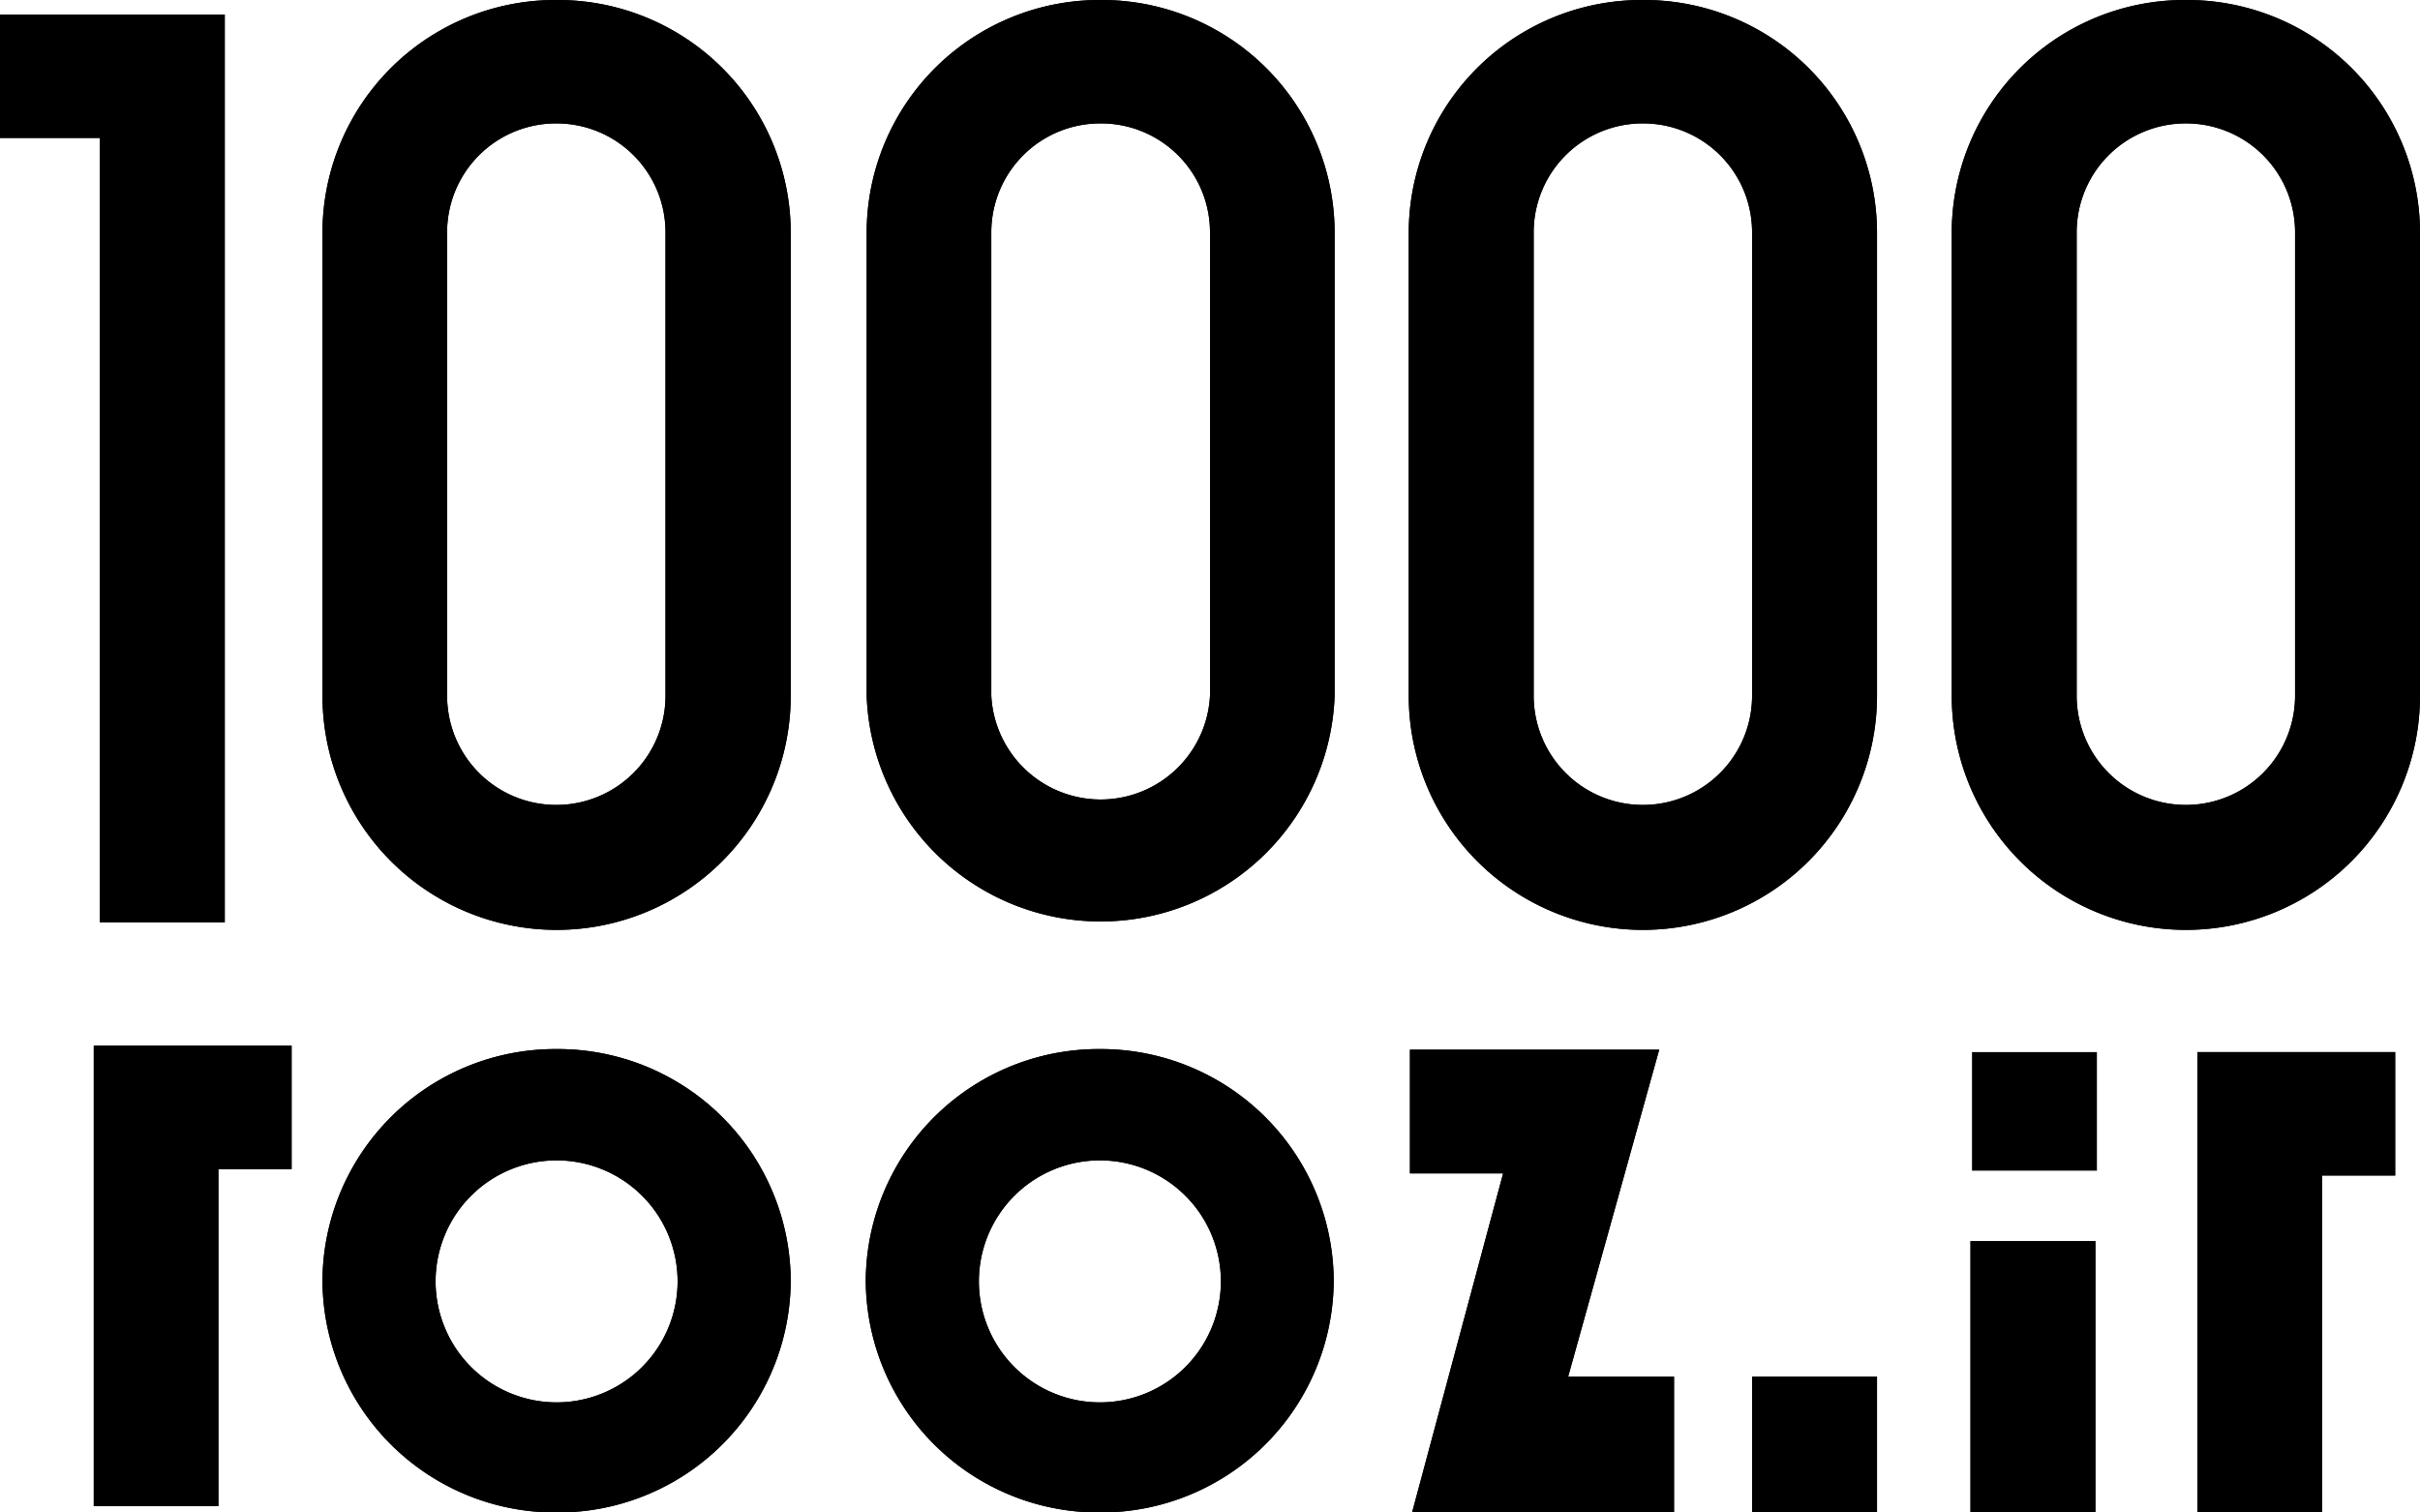 <?xml version="1.0" encoding="UTF-8"?> <svg xmlns="http://www.w3.org/2000/svg" viewBox="0 0 80 50"><g id="Layer_2" data-name="Layer 2"><g id="Layer_1-2" data-name="Layer 1"><path d="M18.4,4.08A3.6,3.6,0,0,1,22,7.66V23a3.61,3.61,0,0,1-7.22,0V7.66A3.6,3.6,0,0,1,18.4,4.08M18.4,0a7.7,7.7,0,0,0-7.74,7.66V23a7.74,7.74,0,0,0,15.48,0V7.66A7.7,7.7,0,0,0,18.4,0Z" style="fill:currentColor"></path><path d="M36.36,4.08A3.6,3.6,0,0,1,40,7.66V23a3.62,3.62,0,0,1-7.23,0V7.66a3.6,3.6,0,0,1,3.62-3.58m0-4.08a7.7,7.7,0,0,0-7.74,7.66V23a7.74,7.74,0,0,0,15.47,0V7.66A7.7,7.7,0,0,0,36.36,0Z" style="fill:currentColor"></path><path d="M18.4,38.36a4,4,0,1,1-4,4,4,4,0,0,1,4-4m0-3.68a7.7,7.7,0,0,0-7.74,7.66h0A7.7,7.7,0,0,0,18.4,50h0a7.7,7.7,0,0,0,7.74-7.66h0a7.7,7.7,0,0,0-7.74-7.66Z" style="fill:currentColor"></path><path d="M36.36,38.36a4,4,0,1,1-4,4,4,4,0,0,1,4-4m0-3.68a7.7,7.7,0,0,0-7.74,7.66h0A7.7,7.7,0,0,0,36.36,50h0a7.7,7.7,0,0,0,7.73-7.66h0a7.7,7.7,0,0,0-7.73-7.66Z" style="fill:currentColor"></path><rect x="57.92" y="45.51" width="4.13" height="4.48" style="fill:currentColor"></rect><rect x="65.14" y="41.03" width="4.13" height="8.97" style="fill:currentColor"></rect><path d="M54.31,4.08a3.6,3.6,0,0,1,3.61,3.58V23a3.61,3.61,0,0,1-7.22,0V7.66a3.6,3.6,0,0,1,3.61-3.58m0-4.08a7.7,7.7,0,0,0-7.74,7.66V23a7.74,7.74,0,0,0,15.48,0V7.66A7.7,7.7,0,0,0,54.31,0Z" style="fill:currentColor"></path><path d="M72.26,4.08a3.6,3.6,0,0,1,3.61,3.58V23a3.61,3.61,0,0,1-7.22,0V7.66a3.6,3.6,0,0,1,3.61-3.58m0-4.08a7.7,7.7,0,0,0-7.74,7.66V23A7.74,7.74,0,0,0,80,23V7.66A7.7,7.7,0,0,0,72.26,0Z" style="fill:currentColor"></path><polygon points="55.34 50 46.68 50 49.69 38.79 46.61 38.79 46.61 34.7 54.85 34.7 51.84 45.51 55.34 45.51 55.34 50" style="fill:currentColor"></polygon><polygon points="7.43 30.49 3.3 30.49 3.3 4.56 0 4.56 0 0.48 7.43 0.48 7.43 30.49" style="fill:currentColor"></polygon><polygon points="7.22 49.79 3.1 49.79 3.1 34.57 9.64 34.57 9.64 38.65 7.22 38.65 7.22 49.79" style="fill:currentColor"></polygon><polygon points="76.76 50 72.64 50 72.64 34.78 79.18 34.78 79.18 38.86 76.76 38.86 76.76 50" style="fill:currentColor"></polygon><path d="M18.4,4.08A3.6,3.6,0,0,1,22,7.66V23a3.61,3.61,0,0,1-7.22,0V7.66A3.6,3.6,0,0,1,18.4,4.08M18.4,0a7.7,7.7,0,0,0-7.74,7.66V23a7.74,7.74,0,0,0,15.48,0V7.66A7.7,7.7,0,0,0,18.4,0Z" style="fill:currentColor"></path><path d="M36.36,4.08A3.6,3.6,0,0,1,40,7.66V23a3.62,3.62,0,0,1-7.23,0V7.66a3.6,3.6,0,0,1,3.62-3.58m0-4.08a7.7,7.7,0,0,0-7.74,7.66V23a7.74,7.74,0,0,0,15.47,0V7.66A7.7,7.7,0,0,0,36.36,0Z" style="fill:currentColor"></path><path d="M18.4,38.36a4,4,0,1,1-4,4,4,4,0,0,1,4-4m0-3.68a7.7,7.7,0,0,0-7.74,7.66h0A7.7,7.7,0,0,0,18.4,50h0a7.7,7.7,0,0,0,7.74-7.66h0a7.7,7.7,0,0,0-7.74-7.66Z" style="fill:currentColor"></path><path d="M36.36,38.36a4,4,0,1,1-4,4,4,4,0,0,1,4-4m0-3.68a7.7,7.7,0,0,0-7.74,7.66h0A7.7,7.7,0,0,0,36.36,50h0a7.7,7.7,0,0,0,7.73-7.66h0a7.7,7.7,0,0,0-7.73-7.66Z" style="fill:currentColor"></path><rect x="57.92" y="45.51" width="4.13" height="4.48" style="fill:currentColor"></rect><rect x="65.14" y="41.03" width="4.13" height="8.97" style="fill:currentColor"></rect><path d="M54.31,4.08a3.6,3.6,0,0,1,3.61,3.58V23a3.61,3.61,0,0,1-7.22,0V7.66a3.6,3.6,0,0,1,3.61-3.58m0-4.08a7.7,7.7,0,0,0-7.74,7.66V23a7.74,7.74,0,0,0,15.48,0V7.66A7.7,7.7,0,0,0,54.31,0Z" style="fill:currentColor"></path><path d="M72.26,4.08a3.6,3.6,0,0,1,3.61,3.58V23a3.61,3.61,0,0,1-7.22,0V7.66a3.6,3.6,0,0,1,3.61-3.58m0-4.08a7.7,7.7,0,0,0-7.74,7.66V23A7.74,7.74,0,0,0,80,23V7.66A7.7,7.7,0,0,0,72.26,0Z" style="fill:currentColor"></path><rect x="65.19" y="34.78" width="4.13" height="3.92" style="fill:currentColor"></rect><polygon points="55.34 50 46.68 50 49.69 38.79 46.61 38.79 46.61 34.7 54.85 34.7 51.84 45.51 55.34 45.51 55.34 50" style="fill:currentColor"></polygon><polygon points="7.43 30.49 3.3 30.49 3.3 4.56 0 4.56 0 0.48 7.43 0.48 7.43 30.49" style="fill:currentColor"></polygon><polygon points="7.22 49.79 3.1 49.79 3.1 34.57 9.64 34.57 9.64 38.65 7.22 38.65 7.22 49.79" style="fill:currentColor"></polygon><polygon points="76.76 50 72.64 50 72.64 34.78 79.18 34.78 79.18 38.86 76.76 38.86 76.76 50" style="fill:currentColor"></polygon></g></g></svg> 